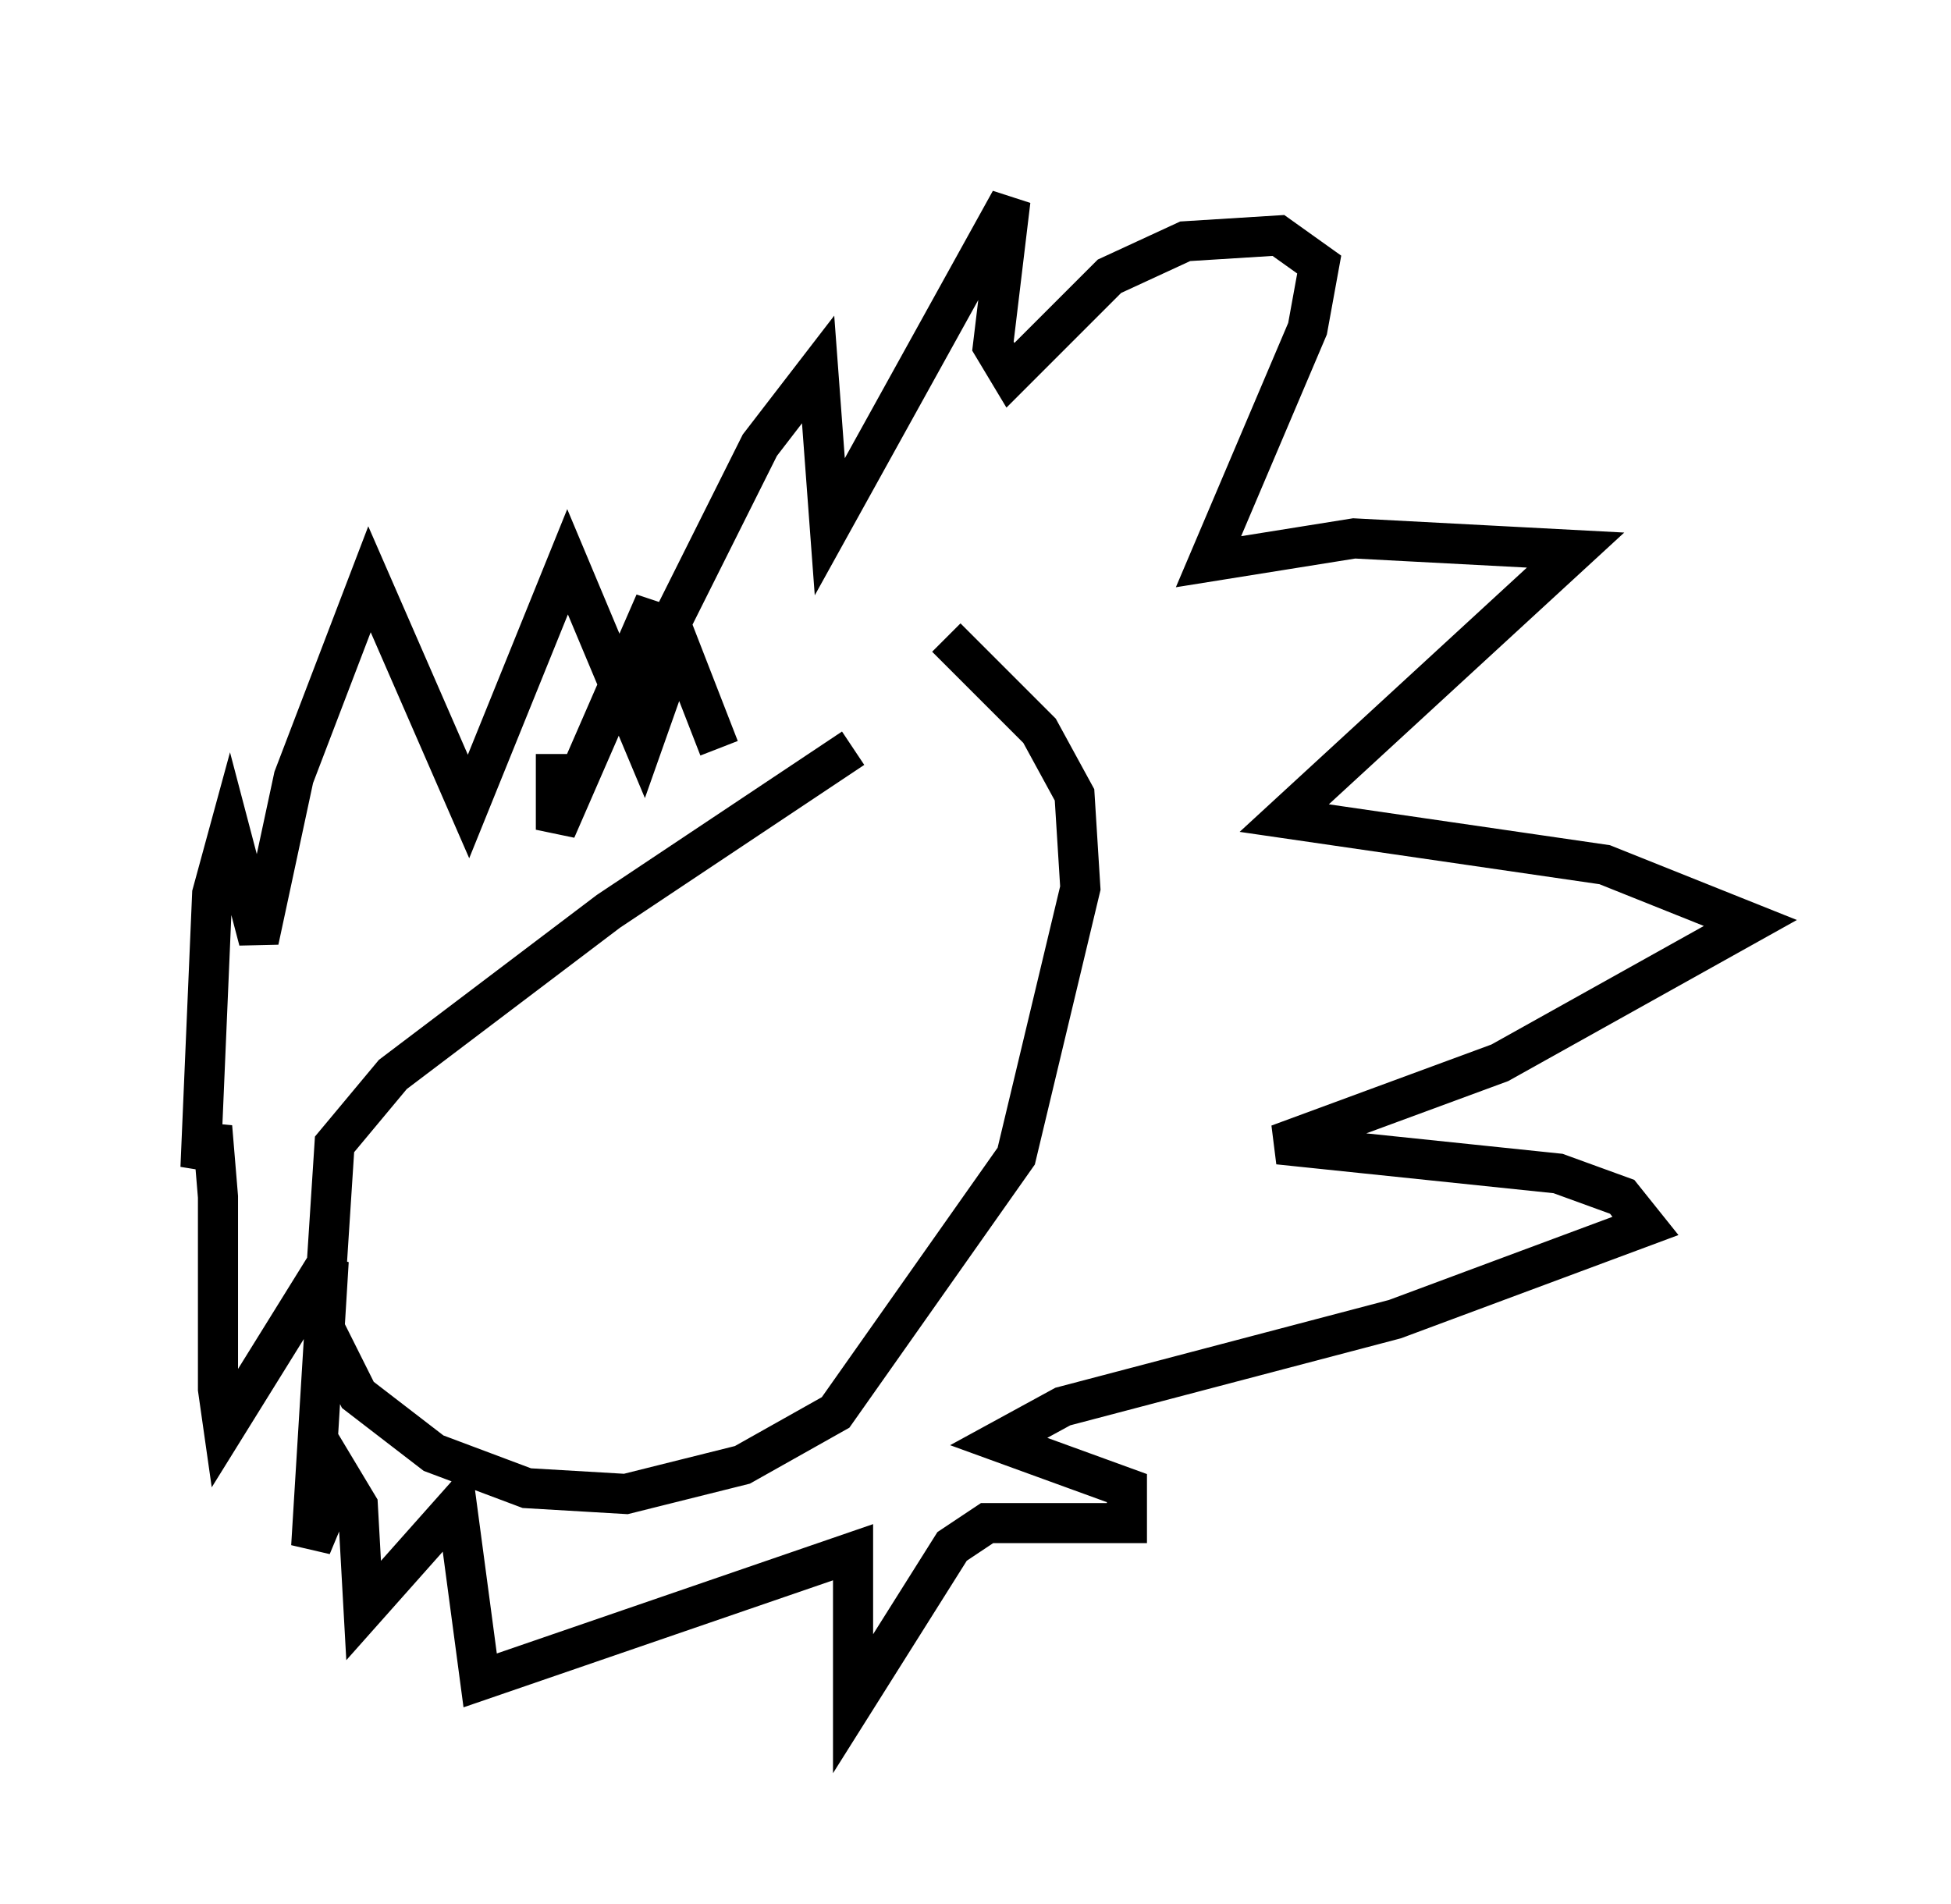 <?xml version="1.0" encoding="utf-8" ?>
<svg baseProfile="full" height="47.475" version="1.1" width="48.637" xmlns="http://www.w3.org/2000/svg" xmlns:ev="http://www.w3.org/2001/xml-events" xmlns:xlink="http://www.w3.org/1999/xlink"><defs /><rect fill="white" height="47.475" width="48.637" x="0" y="0" /><path d="M22.866, 18.654 m-1.598, 0.0 l-6.101, 4.067 -5.374, 4.067 l-1.453, 1.743 -0.291, 4.503 l0.872, 1.743 1.888, 1.453 l2.324, 0.872 2.469, 0.145 l2.905, -0.726 2.324, -1.307 l4.503, -6.391 1.598, -6.682 l-0.145, -2.324 -0.872, -1.598 l-2.324, -2.324 m-5.665, 2.76 l-1.017, -2.615 -0.872, 2.469 l-1.888, -4.503 -2.469, 6.101 l-2.469, -5.665 -1.888, 4.939 l-0.872, 4.067 -0.726, -2.76 l-0.436, 1.598 -0.291, 6.827 l0.291, -1.017 0.145, 1.743 l0.0, 4.793 0.145, 1.017 l2.615, -4.212 -0.436, 7.117 l0.726, -1.743 0.436, 0.726 l0.145, 2.615 2.324, -2.615 l0.581, 4.358 9.296, -3.196 l0.0, 3.777 2.469, -3.922 l0.872, -0.581 3.486, 0.0 l0.0, -0.872 -3.196, -1.162 l1.598, -0.872 8.279, -2.179 l6.246, -2.324 -0.581, -0.726 l-1.598, -0.581 -6.972, -0.726 l5.52, -2.034 6.246, -3.486 l-3.631, -1.453 -7.989, -1.162 l7.263, -6.682 -5.52, -0.291 l-3.631, 0.581 2.469, -5.81 l0.291, -1.598 -1.017, -0.726 l-2.324, 0.145 -1.888, 0.872 l-2.469, 2.469 -0.436, -0.726 l0.436, -3.631 -4.503, 8.134 l-0.291, -3.922 -1.453, 1.888 l-3.196, 6.391 0.581, -2.469 l-2.469, 5.665 0.0, -1.888 " fill="none" stroke="black" stroke-width="1" /></svg>